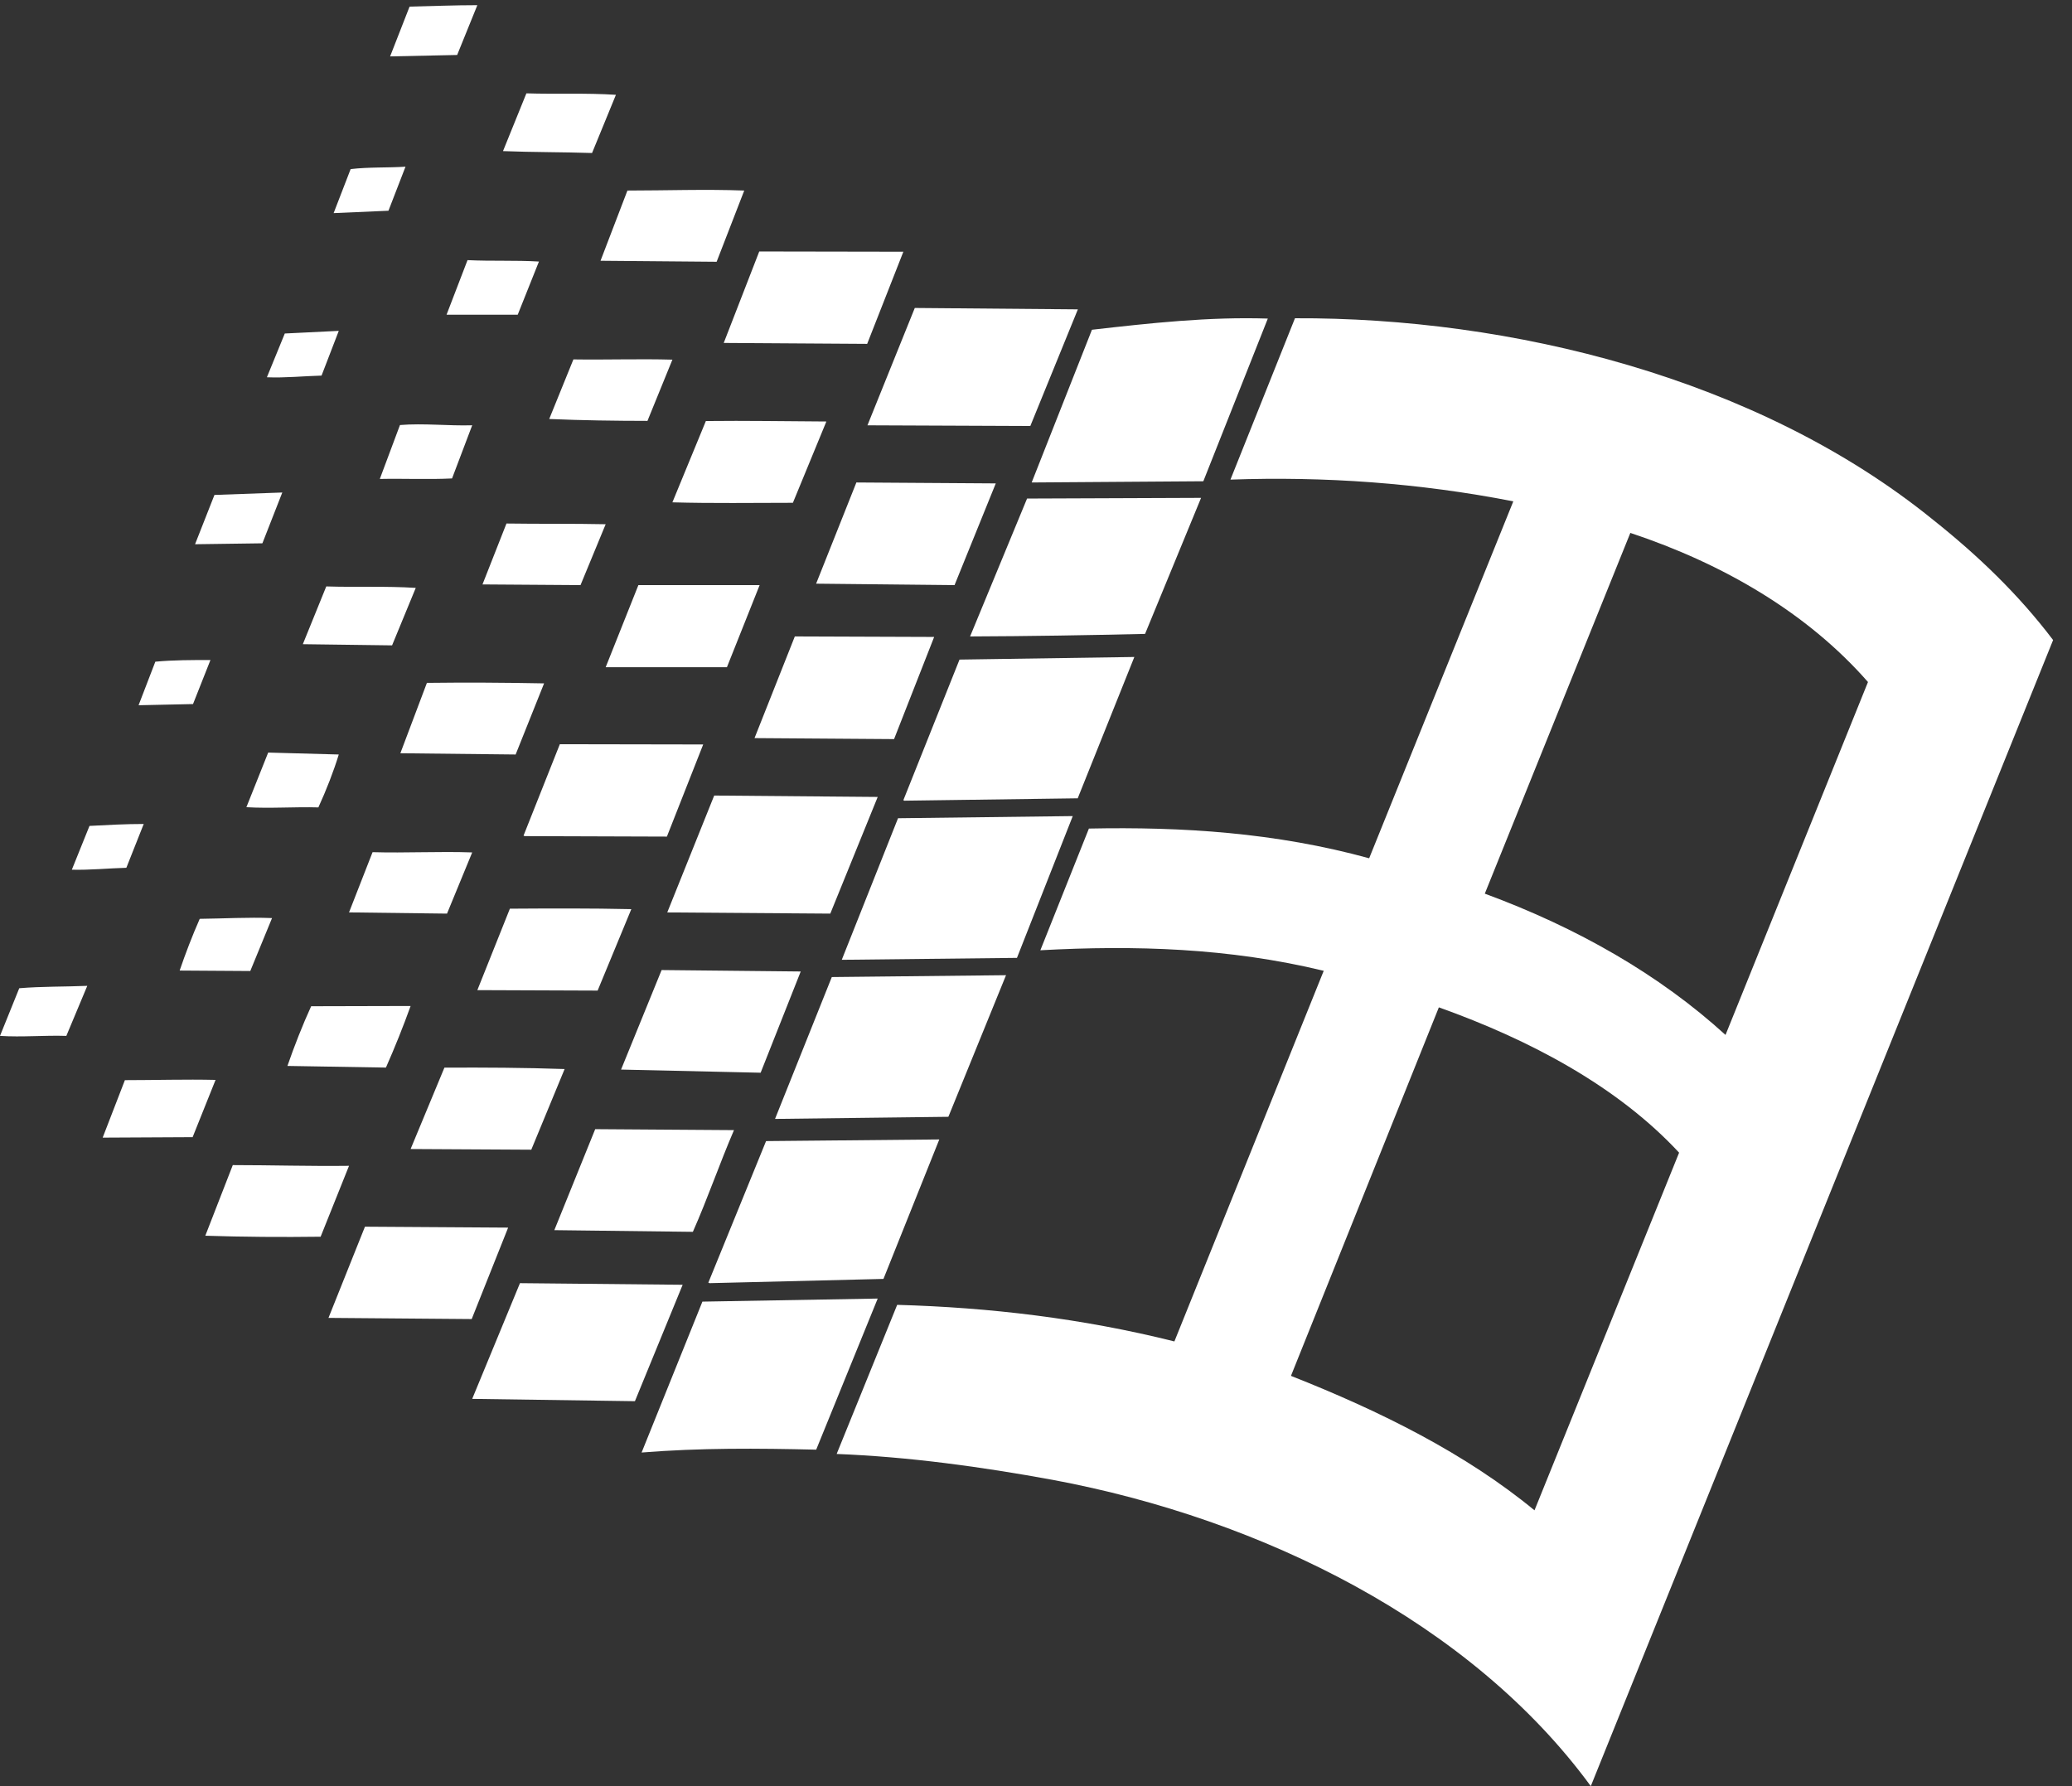 <?xml version="1.0" encoding="UTF-8"?>
<svg width="58px" height="50px" viewBox="0 0 58 50" version="1.1" xmlns="http://www.w3.org/2000/svg" xmlns:xlink="http://www.w3.org/1999/xlink">
    <rect x="0" y="0" width="58" height="50" fill="#333333" stroke="none"/>
    <title>old</title>
    <g id="Page-1" stroke="none" stroke-width="1" fill="none" fill-rule="evenodd">
        <path d="M36.249,8.909 C42.249,8.882 49.191,10.56 54.109,14.549 C55.355,15.539 56.502,16.636 57.471,17.917 L44.53,50 C41.174,45.417 35.339,42.524 29.478,41.428 C27.461,41.058 25.437,40.781 23.42,40.701 L25.114,36.527 C27.698,36.6 30.289,36.904 32.874,37.551 L37.054,27.176 C34.403,26.535 31.76,26.456 29.122,26.601 L30.481,23.194 C33.091,23.141 35.709,23.306 38.326,24.026 L42.361,14.034 C39.717,13.518 37.073,13.333 34.443,13.426 L36.249,8.909 Z M40.277,28.199 L36.137,38.515 C38.662,39.512 41.029,40.694 42.954,42.279 L47.002,32.267 C45.294,30.425 42.849,29.117 40.277,28.199 Z M24.569,36.351 L22.847,40.581 C21.218,40.542 19.595,40.529 17.96,40.661 L19.662,36.437 L24.569,36.351 Z M14.555,35.92 L19.109,35.965 L17.773,39.224 L13.218,39.159 L14.555,35.92 Z M10.216,34.339 L14.224,34.365 L13.204,36.925 L9.195,36.892 L10.216,34.339 Z M26.293,31.897 L24.73,35.801 L19.861,35.92 L19.828,35.906 L21.444,31.943 L26.293,31.897 Z M6.516,32.615 C7.594,32.615 8.679,32.649 9.77,32.635 L8.975,34.62 C7.903,34.634 6.825,34.627 5.747,34.592 L6.516,32.615 Z M16.661,31.609 L20.546,31.636 C20.147,32.56 19.808,33.552 19.395,34.483 L15.517,34.436 L16.661,31.609 Z M15.805,29.926 L14.872,32.184 L11.494,32.165 L12.44,29.887 C13.555,29.881 14.683,29.887 15.805,29.926 Z M6.034,30.23 L5.392,31.833 L2.874,31.846 L3.496,30.237 C4.347,30.237 5.184,30.21 6.034,30.23 Z M28.161,27.299 L26.566,31.217 L26.546,31.263 L21.695,31.322 L23.284,27.351 L28.161,27.299 Z M18.52,27.155 L22.414,27.195 L21.292,30.029 L17.385,29.941 L18.52,27.155 Z M11.494,28.161 C11.293,28.72 11.051,29.326 10.803,29.885 L8.046,29.839 C8.234,29.293 8.475,28.681 8.71,28.168 L11.494,28.161 Z M2.443,27.597 L1.857,28.998 C1.238,28.978 0.619,29.038 0,28.998 L0.539,27.664 C1.171,27.611 1.804,27.624 2.443,27.597 Z M45.637,14.918 L41.563,25.016 C44.16,25.973 46.455,27.288 48.301,28.971 L52.289,19.092 C50.595,17.157 48.241,15.783 45.637,14.918 Z M17.672,25.45 L16.729,27.73 L13.362,27.717 L14.273,25.437 C15.406,25.43 16.539,25.424 17.672,25.45 Z M7.615,25.7 L7.006,27.182 L5.029,27.169 C5.187,26.704 5.386,26.185 5.591,25.721 C6.266,25.714 6.94,25.673 7.615,25.7 Z M30.029,22.845 L28.467,26.814 L23.563,26.868 L25.138,22.905 L30.029,22.845 Z M13.218,23.862 L12.513,25.575 L9.77,25.541 L10.429,23.855 C11.361,23.882 12.293,23.829 13.218,23.862 Z M19.992,22.27 L24.569,22.309 L23.242,25.575 L18.678,25.542 L19.992,22.27 Z M4.023,23.066 L3.537,24.292 C3.03,24.306 2.518,24.359 2.011,24.346 L2.505,23.12 C3.011,23.093 3.517,23.066 4.023,23.066 Z M15.671,20.833 L19.684,20.84 L18.668,23.419 L14.688,23.406 L14.655,23.392 L15.671,20.833 Z M7.507,21.067 L9.483,21.121 C9.337,21.599 9.131,22.124 8.912,22.602 C8.249,22.582 7.566,22.636 6.897,22.596 L7.507,21.067 Z M31.753,18.391 L30.168,22.347 L25.314,22.414 L25.287,22.4 L26.859,18.464 L31.753,18.391 Z M15.23,19.13 L14.434,21.121 L11.207,21.086 L11.95,19.116 C13.041,19.102 14.139,19.109 15.23,19.13 Z M22.249,17.816 L26.149,17.83 L25.027,20.69 L21.121,20.662 L22.249,17.816 Z M5.891,18.476 L5.403,19.709 L3.879,19.742 L4.348,18.523 C4.842,18.476 5.376,18.476 5.891,18.476 Z M21.264,16.379 L20.348,18.678 L16.954,18.678 L17.87,16.379 L21.264,16.379 Z M9.133,16.416 C9.97,16.443 10.801,16.403 11.638,16.457 L10.975,18.066 L8.477,18.033 L9.133,16.416 Z M33.621,13.937 L32.053,17.745 C30.424,17.783 28.79,17.81 27.155,17.816 L28.75,13.956 L33.621,13.937 Z M23.972,13.506 L27.874,13.532 L26.72,16.379 L22.845,16.339 L23.972,13.506 Z M14.177,14.655 C15.1,14.669 16.024,14.655 16.954,14.675 L16.25,16.379 L13.506,16.36 L14.177,14.655 Z M7.902,13.787 L7.345,15.209 L5.46,15.235 L6.003,13.855 L7.902,13.787 Z M23.132,11.799 L22.195,14.075 C21.075,14.075 19.948,14.094 18.822,14.062 L19.759,11.786 C20.886,11.773 22.006,11.793 23.132,11.799 Z M35.489,8.918 L33.684,13.472 L28.879,13.506 L30.566,9.231 C32.2,9.044 33.848,8.864 35.489,8.918 Z M13.218,11.905 L12.654,13.393 C11.996,13.426 11.304,13.393 10.632,13.407 L11.196,11.898 C11.855,11.844 12.553,11.925 13.218,11.905 Z M25.607,8.621 L30.172,8.66 L28.841,11.925 L24.282,11.906 L25.607,8.621 Z M18.822,10.068 L18.124,11.782 C17.207,11.781 16.291,11.768 15.374,11.729 L16.051,10.061 C16.975,10.075 17.898,10.042 18.822,10.068 Z M9.483,9.262 L9.001,10.514 C8.493,10.528 7.986,10.582 7.471,10.561 L7.972,9.336 L9.483,9.262 Z M21.253,7.04 L25.287,7.047 L24.274,9.626 L20.259,9.6 L21.253,7.04 Z M13.087,7.282 C13.76,7.315 14.42,7.282 15.086,7.322 L14.492,8.81 L12.5,8.81 L13.087,7.282 Z M20.833,5.334 L20.06,7.328 L16.81,7.3 L17.563,5.334 C18.647,5.334 19.737,5.293 20.833,5.334 Z M11.351,4.666 L10.874,5.899 L9.339,5.966 L9.815,4.734 C10.325,4.673 10.841,4.7 11.351,4.666 Z M10.92,1.579 L11.465,0.185 C12.097,0.171 12.73,0.145 13.362,0.145 L12.797,1.539 L10.92,1.579 Z M14.08,4.23 L14.735,2.613 C15.571,2.64 16.406,2.599 17.241,2.654 L16.573,4.283 C15.744,4.256 14.916,4.263 14.08,4.23 Z" id="old" fill="#FFFFFF" fill-rule="nonzero"></path>
    </g>
</svg>